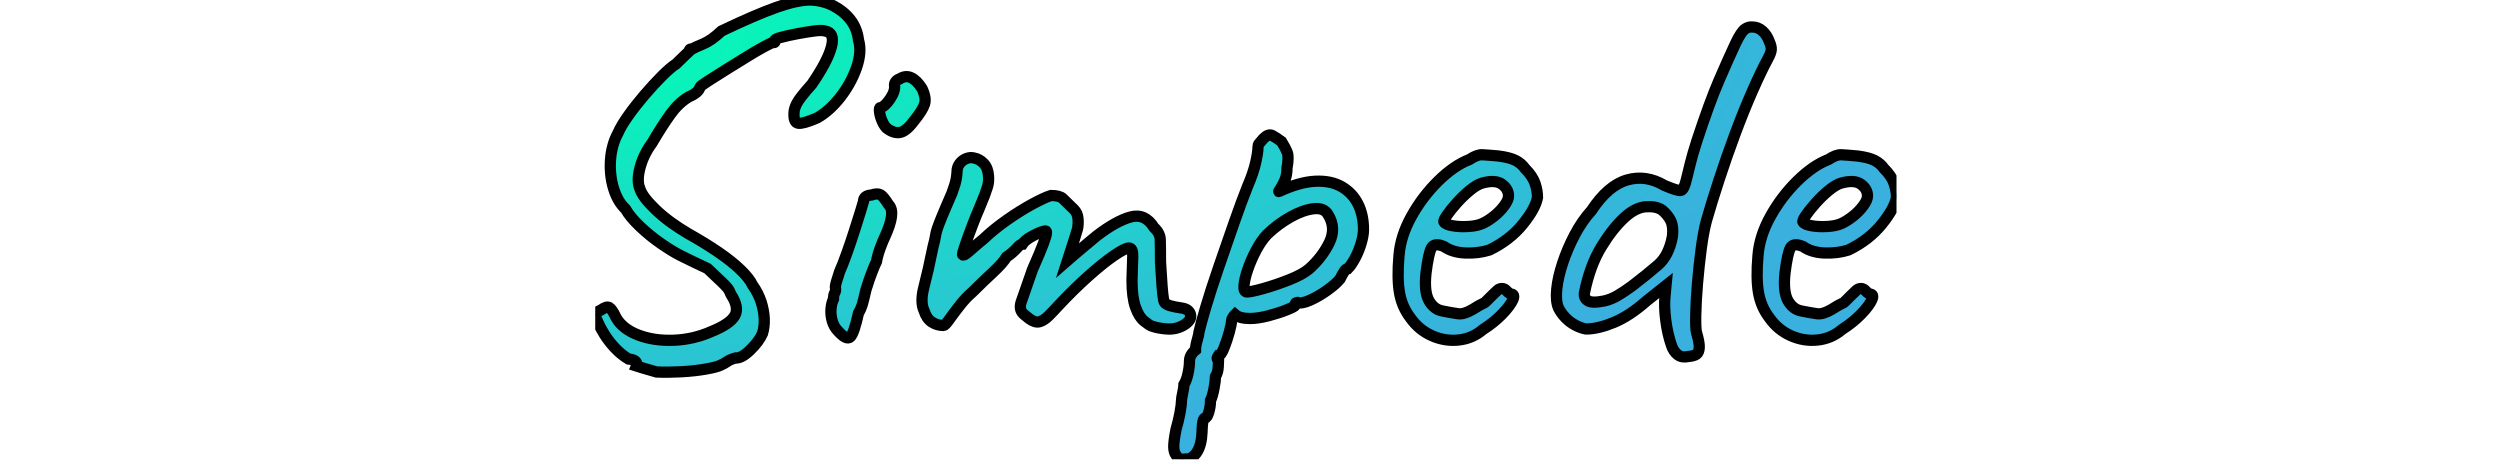 <svg xmlns="http://www.w3.org/2000/svg" viewBox="0 0 210 39">
  <defs>
    <radialGradient id="a" cx="-4.619%" cy="6.646%" r="101.342%" fx="-4.619%" fy="6.646%" gradientTransform="matrix(.83 .534 -.558 .794 .03 .038)">
      <stop offset="0%" stop-color="#00FFB4" />
      <stop offset="100%" stop-color="#39b0deff" />
    </radialGradient>
  </defs>
  <svg transform="translate(50,0)" width="109.306" height="38.578" viewBox="0 0 109.306 38.578" xmlns="http://www.w3.org/2000/svg"><g id="svgGroup" stroke-linecap="round" fill-rule="evenodd" font-size="9pt" stroke="url(#a)" stroke-width="0.25mm" fill="#000" style="stroke:#000;stroke-width:0.25mm;fill:#000"><path fill="url(#a)" d="M 5.146 31.248 Q 4.39 31.038 3.928 30.891 L 3.466 30.744 Q 3.55 30.534 3.403 30.366 Q 3.256 30.198 2.794 30.156 Q 2.164 29.778 1.639 29.211 Q 1.114 28.644 0.778 28.098 Q 0.442 27.552 0.274 27.174 Q -0.02 26.544 0.001 26.397 Q 0.022 26.25 0.484 26.04 Q 0.946 25.704 1.177 25.83 Q 1.408 25.956 1.744 26.67 Q 2.29 27.636 3.613 28.14 Q 4.936 28.644 6.595 28.581 Q 8.254 28.518 9.766 27.846 Q 11.32 27.216 11.719 26.523 Q 12.118 25.83 11.404 24.738 Q 11.278 24.402 11.11 24.192 Q 10.942 23.982 10.585 23.646 Q 10.228 23.31 9.43 22.554 Q 8.8 22.26 8.275 22.008 Q 7.75 21.756 7.162 21.462 Q 6.49 21.126 5.545 20.475 Q 4.6 19.824 3.76 19.026 Q 2.92 18.228 2.542 17.556 Q 1.87 16.926 1.534 15.813 Q 1.198 14.7 1.282 13.44 Q 1.366 12.18 1.912 11.172 Q 2.164 10.584 2.773 9.723 Q 3.382 8.862 4.138 7.98 Q 4.894 7.098 5.608 6.384 Q 6.322 5.67 6.784 5.376 Q 7.12 5.04 7.498 4.683 L 7.876 4.326 Q 7.918 4.116 8.023 4.116 L 8.128 4.116 Q 8.338 3.99 9.052 3.696 Q 9.766 3.402 10.606 2.604 Q 13.42 1.26 15.184 0.63 Q 16.948 0 18.082 0 Q 19.132 0.042 19.993 0.483 Q 20.854 0.924 21.421 1.638 Q 21.988 2.352 22.114 3.36 Q 22.408 4.368 21.946 5.691 Q 21.484 7.014 20.581 8.169 Q 19.678 9.324 18.628 9.912 Q 17.452 10.416 17.053 10.353 Q 16.654 10.29 16.696 9.492 Q 16.696 9.156 16.927 8.694 Q 17.158 8.232 18.208 7.056 Q 19.552 5.082 19.846 3.906 Q 20.14 2.73 19.3 2.604 Q 19.048 2.52 18.397 2.604 Q 17.746 2.688 16.969 2.835 Q 16.192 2.982 15.646 3.129 Q 15.1 3.276 15.1 3.36 L 15.1 3.486 Q 15.1 3.612 14.932 3.57 Q 14.848 3.57 14.218 3.906 Q 13.588 4.242 12.706 4.788 L 10.942 5.88 Q 10.06 6.426 9.451 6.825 Q 8.842 7.224 8.8 7.308 Q 8.716 7.77 7.834 8.148 Q 6.994 8.652 6.301 9.618 Q 5.608 10.584 4.768 12.012 Q 4.054 12.978 3.76 14.091 Q 3.466 15.204 3.76 15.876 Q 3.97 16.548 5.062 17.598 Q 6.154 18.648 7.792 19.614 Q 9.22 20.412 10.354 21.189 Q 11.488 21.966 12.223 22.68 Q 12.958 23.394 13.21 23.94 Q 13.714 24.654 13.945 25.389 Q 14.176 26.124 14.197 26.796 Q 14.218 27.468 14.05 28.014 Q 13.756 28.686 13.021 29.4 Q 12.286 30.114 11.782 30.072 Q 11.32 30.198 11.089 30.366 Q 10.858 30.534 10.564 30.66 Q 10.27 30.828 9.325 30.996 Q 8.38 31.164 7.246 31.227 Q 6.112 31.29 5.146 31.248 Z M 36.436 26.754 L 35.974 26.376 Q 35.764 26.166 35.722 25.935 Q 35.68 25.704 35.764 25.41 L 36.73 22.638 Q 37.402 21.126 37.654 20.433 Q 37.906 19.74 37.906 19.551 Q 37.906 19.362 37.78 19.404 Q 37.444 19.446 36.772 19.803 Q 36.1 20.16 35.89 20.496 Q 35.722 20.496 35.386 20.874 Q 35.05 21.252 34.546 21.588 Q 34.252 22.092 33.391 22.89 Q 32.53 23.688 31.69 24.528 Q 31.144 24.99 30.619 25.662 Q 30.094 26.334 29.737 26.838 Q 29.38 27.342 29.254 27.342 Q 28.708 27.342 28.267 27.048 Q 27.826 26.754 27.616 26.082 Q 27.28 25.368 27.616 24.087 Q 27.952 22.806 28.372 20.748 Q 28.54 20.118 28.582 19.824 Q 28.624 19.53 28.729 19.215 Q 28.834 18.9 29.107 18.228 Q 29.38 17.556 29.968 16.212 Q 30.262 15.414 30.325 15.015 Q 30.388 14.616 30.388 14.448 Q 30.388 14.028 30.619 13.734 Q 30.85 13.44 31.186 13.314 Q 31.522 13.188 31.816 13.272 Q 32.278 13.356 32.635 13.734 Q 32.992 14.112 33.034 14.784 Q 33.076 15.288 32.95 15.687 Q 32.824 16.086 32.698 16.422 L 32.236 17.556 Q 32.026 18.018 31.69 18.9 Q 31.354 19.782 31.102 20.517 Q 30.85 21.252 30.85 21.378 Q 30.892 21.504 31.144 21.315 Q 31.396 21.126 31.795 20.769 Q 32.194 20.412 32.614 20.076 Q 33.496 19.236 34.609 18.459 Q 35.722 17.682 36.73 17.136 Q 37.738 16.59 38.284 16.422 Q 38.998 16.422 39.271 16.674 Q 39.544 16.926 40.216 17.598 Q 40.51 17.892 40.552 18.354 Q 40.594 18.816 40.51 19.236 Q 40.468 19.404 40.258 20.055 Q 40.048 20.706 39.859 21.294 L 39.67 21.882 L 40.153 21.462 Q 40.636 21.042 41.224 20.559 Q 41.812 20.076 42.106 19.824 Q 43.744 18.564 44.962 18.228 Q 46.18 17.892 46.936 19.11 Q 47.44 19.572 47.461 20.118 Q 47.482 20.664 47.482 22.008 Q 47.524 22.554 47.566 23.31 Q 47.608 24.066 47.671 24.675 Q 47.734 25.284 47.818 25.41 Q 47.944 25.578 48.301 25.683 Q 48.658 25.788 49.246 25.872 Q 49.876 25.956 50.002 26.418 Q 50.128 26.88 49.456 27.3 Q 48.826 27.678 48.07 27.636 Q 47.314 27.594 46.726 27.384 Q 46.516 27.3 46.096 26.964 Q 45.676 26.628 45.382 25.809 Q 45.088 24.99 45.088 23.52 Q 45.13 22.26 45.151 21.546 Q 45.172 20.832 44.836 20.832 Q 44.5 20.832 43.555 21.483 Q 42.61 22.134 41.392 23.226 Q 40.174 24.318 38.914 25.662 Q 38.494 26.124 38.095 26.523 Q 37.696 26.922 37.318 27.027 Q 36.94 27.132 36.436 26.754 Z M 89.86 24.864 L 89.944 23.982 L 88.306 25.284 Q 86.878 26.544 85.555 27.09 Q 84.232 27.636 83.224 27.636 Q 82.762 27.552 82.3 27.3 Q 81.838 27.048 81.481 26.67 Q 81.124 26.292 80.914 25.872 Q 80.662 25.284 80.767 24.276 Q 80.872 23.268 81.271 22.071 Q 81.67 20.874 82.279 19.719 Q 82.888 18.564 83.686 17.682 Q 85.072 15.582 86.668 15.12 Q 88.264 14.658 89.818 15.582 Q 90.91 16.044 91.183 16.002 Q 91.456 15.96 91.666 15.036 Q 91.834 14.364 92.002 13.671 Q 92.17 12.978 92.548 11.802 Q 93.598 8.61 94.375 6.804 Q 95.152 4.998 95.782 3.654 Q 96.244 2.688 96.559 2.457 Q 96.874 2.226 97.21 2.268 Q 97.672 2.268 98.05 2.604 Q 98.428 2.94 98.638 3.528 Q 98.806 3.906 98.785 4.179 Q 98.764 4.452 98.512 4.914 Q 97.966 5.922 97.231 7.581 Q 96.496 9.24 95.761 11.214 Q 95.026 13.188 94.396 15.12 Q 93.766 17.052 93.346 18.522 Q 93.094 19.446 92.905 20.874 Q 92.716 22.302 92.59 23.793 Q 92.464 25.284 92.443 26.439 Q 92.422 27.594 92.506 27.93 Q 92.758 28.77 92.737 29.19 Q 92.716 29.61 92.506 29.757 Q 92.296 29.904 91.834 29.946 Q 91.288 30.072 90.931 29.799 Q 90.574 29.526 90.406 29.022 Q 90.07 28.056 89.923 26.901 Q 89.776 25.746 89.86 24.864 Z M 49.666 38.556 Q 49.498 38.556 49.246 38.577 Q 48.994 38.598 48.784 38.22 Q 48.616 38.01 48.595 37.59 Q 48.574 37.17 48.784 36.078 Q 48.994 35.364 49.12 34.671 Q 49.246 33.978 49.246 33.642 Q 49.246 33.474 49.351 32.991 Q 49.456 32.508 49.456 32.298 Q 49.666 31.962 49.792 31.374 Q 49.918 30.786 49.918 30.324 Q 49.918 29.82 50.422 29.4 Q 50.422 29.064 50.569 28.56 Q 50.716 28.056 50.716 27.888 Q 50.842 27.3 51.283 25.809 Q 51.724 24.318 52.375 22.428 Q 53.026 20.538 53.656 18.732 Q 54.286 16.926 54.79 15.666 Q 55.294 14.49 55.483 13.629 Q 55.672 12.768 55.672 12.348 Q 55.672 12.18 55.756 12.075 Q 55.84 11.97 56.134 11.634 Q 56.554 11.214 56.869 11.382 Q 57.184 11.55 57.646 11.886 Q 57.982 12.432 58.129 12.81 Q 58.276 13.188 58.108 14.112 Q 58.108 14.742 57.898 15.204 Q 57.688 15.666 57.52 15.897 Q 57.352 16.128 57.436 16.086 Q 59.158 15.288 60.481 15.225 Q 61.804 15.162 62.707 15.687 Q 63.61 16.212 64.072 17.136 Q 64.534 18.06 64.534 19.278 Q 64.534 19.782 64.324 20.475 Q 64.114 21.168 63.799 21.735 Q 63.484 22.302 63.232 22.554 Q 63.064 22.554 62.896 22.827 Q 62.728 23.1 62.56 23.436 Q 62.224 23.856 61.489 24.381 Q 60.754 24.906 60.04 25.221 Q 59.326 25.536 58.99 25.41 L 58.885 25.431 Q 58.78 25.452 58.78 25.662 Q 58.78 25.746 58.108 26.019 Q 57.436 26.292 56.554 26.523 Q 55.672 26.754 55 26.754 Q 54.118 26.754 53.74 26.418 Q 53.656 26.502 53.551 26.67 Q 53.446 26.838 53.446 26.964 Q 53.446 27.216 53.257 27.909 Q 53.068 28.602 52.816 29.232 Q 52.564 29.862 52.354 29.862 L 52.27 29.988 Q 52.186 30.114 52.354 30.324 L 52.333 30.807 Q 52.312 31.29 52.102 31.626 Q 52.102 31.962 51.976 32.634 Q 51.85 33.306 51.682 33.642 Q 51.682 34.146 51.535 34.629 Q 51.388 35.112 51.22 35.112 Q 51.052 35.154 51.01 35.637 Q 50.968 36.12 50.968 36.33 Q 50.926 37.38 50.548 37.968 Q 50.17 38.556 49.666 38.556 Z M 74.572 27.678 Q 73.69 28.434 72.535 28.56 Q 71.38 28.686 70.288 28.203 Q 69.196 27.72 68.482 26.712 Q 67.768 25.788 67.558 24.591 Q 67.348 23.394 67.516 21.462 Q 67.642 19.824 68.566 18.165 Q 69.49 16.506 70.813 15.204 Q 72.136 13.902 73.438 13.398 Q 74.068 12.978 74.509 12.999 Q 74.95 13.02 75.874 13.104 Q 76.84 13.23 77.323 13.482 Q 77.806 13.734 78.1 14.154 Q 78.73 14.784 78.94 15.393 Q 79.15 16.002 79.15 16.59 Q 78.982 17.514 77.911 18.837 Q 76.84 20.16 75.118 21 Q 74.194 21.294 73.102 21.252 Q 72.01 21.21 71.296 20.706 Q 70.498 20.37 70.246 20.811 Q 69.994 21.252 69.784 22.932 Q 69.616 24.528 70.036 25.263 Q 70.456 25.998 71.17 26.124 Q 72.01 26.292 72.493 26.355 Q 72.976 26.418 73.69 25.998 Q 74.362 25.578 74.53 25.515 Q 74.698 25.452 74.803 25.347 L 75.328 24.822 Q 75.622 24.528 75.79 24.381 Q 75.958 24.234 76.168 24.234 Q 76.378 24.234 76.546 24.423 Q 76.714 24.612 76.882 24.696 Q 77.302 24.696 77.071 25.2 Q 76.84 25.704 76.168 26.397 Q 75.496 27.09 74.572 27.678 Z M 104.728 27.678 Q 103.846 28.434 102.691 28.56 Q 101.536 28.686 100.444 28.203 Q 99.352 27.72 98.638 26.712 Q 97.924 25.788 97.714 24.591 Q 97.504 23.394 97.672 21.462 Q 97.798 19.824 98.722 18.165 Q 99.646 16.506 100.969 15.204 Q 102.292 13.902 103.594 13.398 Q 104.224 12.978 104.665 12.999 Q 105.106 13.02 106.03 13.104 Q 106.996 13.23 107.479 13.482 Q 107.962 13.734 108.256 14.154 Q 108.886 14.784 109.096 15.393 Q 109.306 16.002 109.306 16.59 Q 109.138 17.514 108.067 18.837 Q 106.996 20.16 105.274 21 Q 104.35 21.294 103.258 21.252 Q 102.166 21.21 101.452 20.706 Q 100.654 20.37 100.402 20.811 Q 100.15 21.252 99.94 22.932 Q 99.772 24.528 100.192 25.263 Q 100.612 25.998 101.326 26.124 Q 102.166 26.292 102.649 26.355 Q 103.132 26.418 103.846 25.998 Q 104.518 25.578 104.686 25.515 Q 104.854 25.452 104.959 25.347 L 105.484 24.822 Q 105.778 24.528 105.946 24.381 Q 106.114 24.234 106.324 24.234 Q 106.534 24.234 106.702 24.423 Q 106.87 24.612 107.038 24.696 Q 107.458 24.696 107.227 25.2 Q 106.996 25.704 106.324 26.397 Q 105.652 27.09 104.728 27.678 Z M 20.392 27.804 Q 20.056 27.468 19.909 26.964 Q 19.762 26.46 19.804 25.956 Q 19.846 25.452 20.014 25.116 Q 20.014 24.78 20.119 24.591 Q 20.224 24.402 20.182 24.234 Q 20.14 24.066 20.266 23.646 Q 20.392 23.226 20.518 22.848 Q 20.812 22.176 21.148 21.231 Q 21.484 20.286 21.778 19.362 Q 22.072 18.438 22.282 17.766 Q 22.492 17.094 22.534 16.926 Q 22.534 16.422 23.206 16.38 Q 23.71 16.212 23.962 16.359 Q 24.214 16.506 24.634 17.178 Q 24.97 17.514 24.886 18.186 Q 24.802 18.858 24.34 19.866 Q 24.172 20.202 23.941 20.832 Q 23.71 21.462 23.626 21.966 Q 23.458 22.302 23.227 22.911 Q 22.996 23.52 22.828 24.066 Q 22.744 24.276 22.66 24.675 Q 22.576 25.074 22.45 25.515 Q 22.324 25.956 22.114 26.292 Q 21.736 28.014 21.421 28.308 Q 21.106 28.602 20.392 27.804 Z M 84.736 25.284 Q 85.324 25.158 85.891 24.822 Q 86.458 24.486 87.088 24.024 Q 88.348 23.058 89.272 22.26 Q 90.196 21.462 90.49 19.824 Q 90.574 19.026 90.343 18.543 Q 90.112 18.06 89.608 17.64 Q 89.104 17.304 88.243 17.367 Q 87.382 17.43 86.458 18.27 Q 85.45 19.194 84.505 20.748 Q 83.56 22.302 83.098 24.57 Q 83.014 24.99 83.35 25.242 Q 83.686 25.494 84.736 25.284 Z M 54.748 24.528 Q 55.084 24.528 56.134 24.234 Q 57.184 23.94 58.297 23.499 Q 59.41 23.058 59.956 22.596 Q 61.048 21.63 61.657 20.391 Q 62.266 19.152 61.552 18.018 Q 61.216 17.43 60.334 17.535 Q 59.452 17.64 58.402 18.228 Q 57.352 18.816 56.428 19.698 Q 55.924 20.244 55.504 21.042 Q 55.084 21.84 54.811 22.638 Q 54.538 23.436 54.496 23.982 Q 54.454 24.528 54.748 24.528 Z M 74.53 18.774 Q 74.992 18.564 75.496 18.165 Q 76 17.766 76.357 17.283 Q 76.714 16.8 76.714 16.464 Q 76.714 15.876 76.168 15.477 Q 75.622 15.078 74.53 15.372 Q 74.068 15.498 73.48 15.981 Q 72.892 16.464 72.367 17.052 Q 71.842 17.64 71.527 18.102 Q 71.212 18.564 71.296 18.648 Q 71.422 18.858 72.01 18.963 Q 72.598 19.068 73.333 19.026 Q 74.068 18.984 74.53 18.774 Z M 104.686 18.774 Q 105.148 18.564 105.652 18.165 Q 106.156 17.766 106.513 17.283 Q 106.87 16.8 106.87 16.464 Q 106.87 15.876 106.324 15.477 Q 105.778 15.078 104.686 15.372 Q 104.224 15.498 103.636 15.981 Q 103.048 16.464 102.523 17.052 Q 101.998 17.64 101.683 18.102 Q 101.368 18.564 101.452 18.648 Q 101.578 18.858 102.166 18.963 Q 102.754 19.068 103.489 19.026 Q 104.224 18.984 104.686 18.774 Z M 24.466 10.752 Q 24.256 10.542 24.088 10.143 Q 23.92 9.744 23.878 9.387 Q 23.836 9.03 23.962 9.03 Q 24.298 8.988 24.76 8.316 Q 25.222 7.644 25.138 7.14 Q 25.138 6.972 25.264 6.825 Q 25.39 6.678 25.558 6.636 Q 26.062 6.3 26.545 6.531 Q 27.028 6.762 27.448 7.434 Q 27.826 8.232 27.658 8.757 Q 27.49 9.282 26.734 10.206 Q 26.104 11.046 25.579 11.13 Q 25.054 11.214 24.466 10.752 Z" vector-effect="non-scaling-stroke"/></g></svg>
</svg>